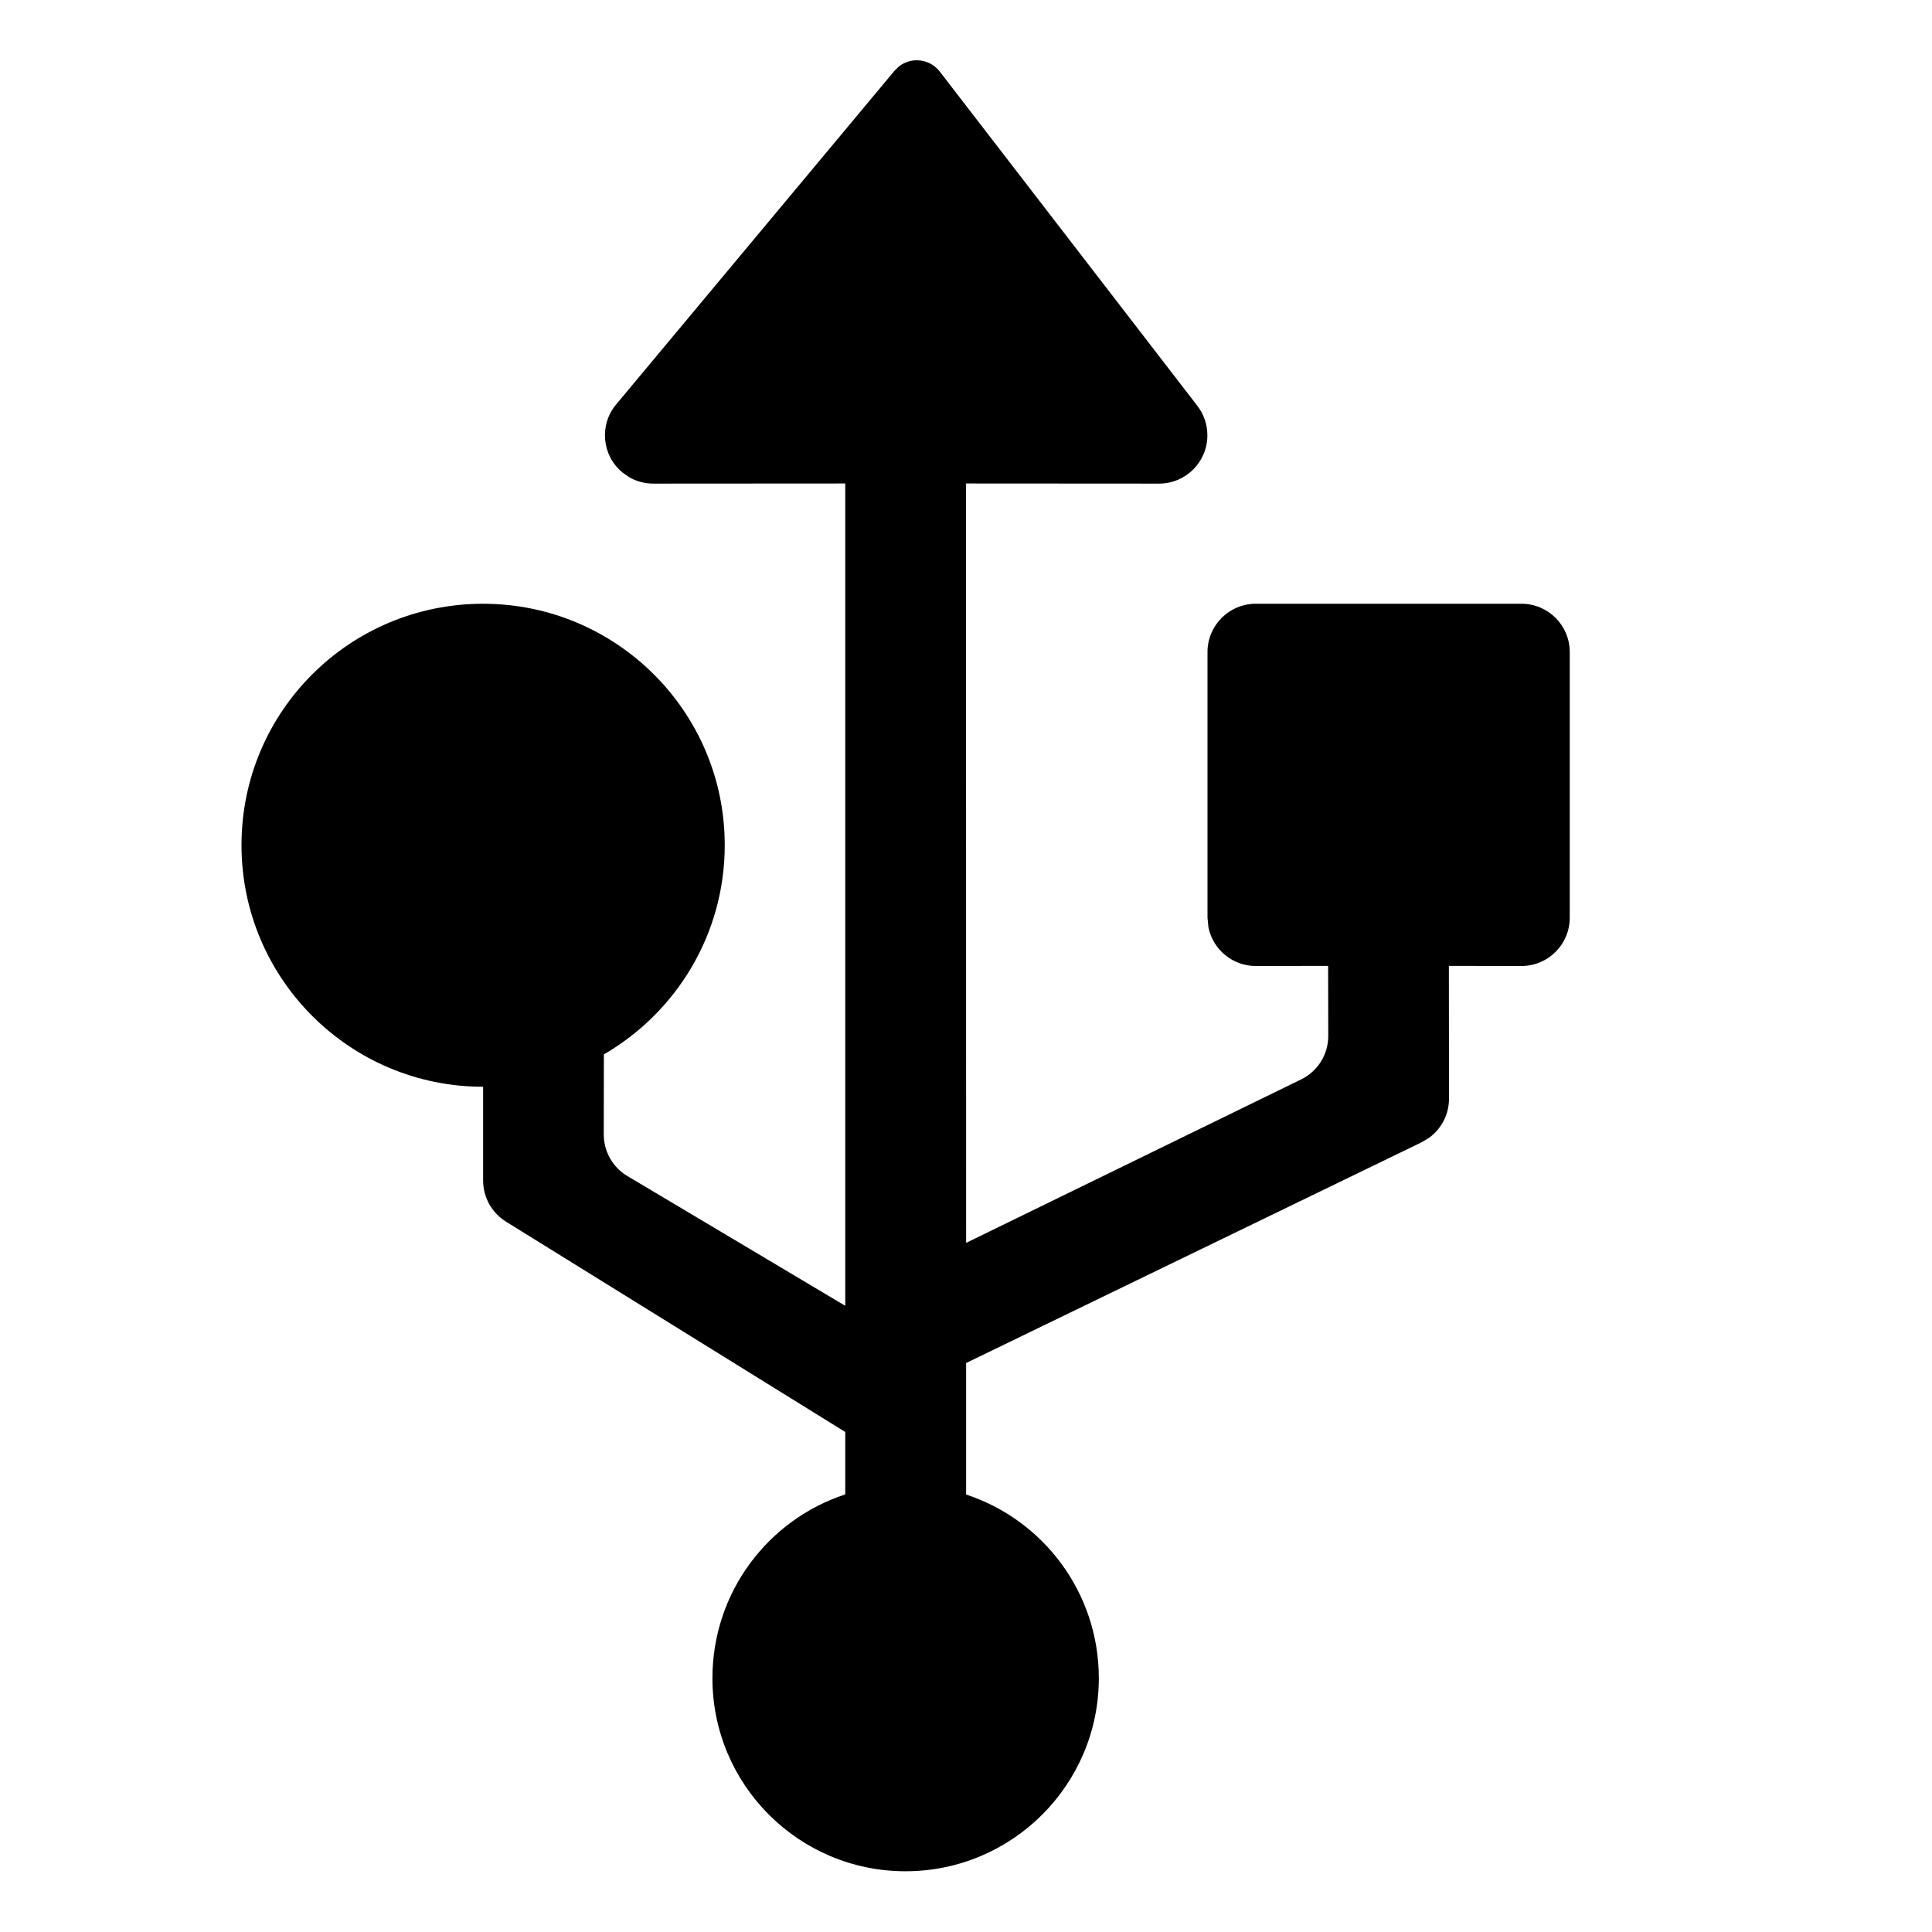 <?xml version="1.0" encoding="UTF-8"?>
<svg width="16px" height="16px" viewBox="0 0 16 16" version="1.1" xmlns="http://www.w3.org/2000/svg" xmlns:xlink="http://www.w3.org/1999/xlink">
    <title>drive-removable-dock-symbolic-dark</title>
    <g id="drive-removable-dock-symbolic-dark" stroke="none" stroke-width="1" fill="none" fill-rule="evenodd">
        <path d="M7.446,0.549 C7.551,0.468 7.702,0.488 7.783,0.593 L9.916,3.361 C9.97,3.431 9.999,3.517 9.999,3.605 C9.999,3.826 9.82,4.005 9.599,4.005 L8,4.004 L8.001,10.293 L10.776,8.939 C10.913,8.872 11,8.733 11,8.58 L10.999,7.999 L10.4,8 C10.207,8 10.045,7.863 10.008,7.681 L10,7.6 L10,5.4 C10,5.179 10.179,5 10.4,5 L12.6,5 C12.821,5 13,5.179 13,5.4 L13,7.6 C13,7.821 12.821,8 12.6,8 L11.999,7.999 L12,9.099 C12,9.227 11.939,9.345 11.839,9.42 L11.775,9.459 L8.001,11.288 L8.001,12.377 C8.639,12.587 9.1,13.188 9.1,13.898 C9.1,14.781 8.382,15.497 7.499,15.497 C6.615,15.497 5.9,14.781 5.9,13.898 C5.9,13.187 6.361,12.585 7,12.376 L7,11.859 L4.19,10.117 C4.073,10.044 4.001,9.916 4.001,9.777 L4.001,9 C2.896,9 2,8.104 2,6.999 C2,5.892 2.896,5 4.001,5 C5.102,5 6.002,5.892 6.002,6.999 C6.002,7.739 5.599,8.385 5.001,8.732 L5,9.395 C5,9.536 5.074,9.667 5.195,9.739 L7,10.814 L7,4.004 L5.41,4.005 C5.34,4.005 5.271,3.987 5.211,3.952 L5.154,3.912 C4.984,3.771 4.961,3.518 5.103,3.349 L7.408,0.586 L7.446,0.549 Z" id="路径" fill="#000000"></path>
    </g>
</svg>